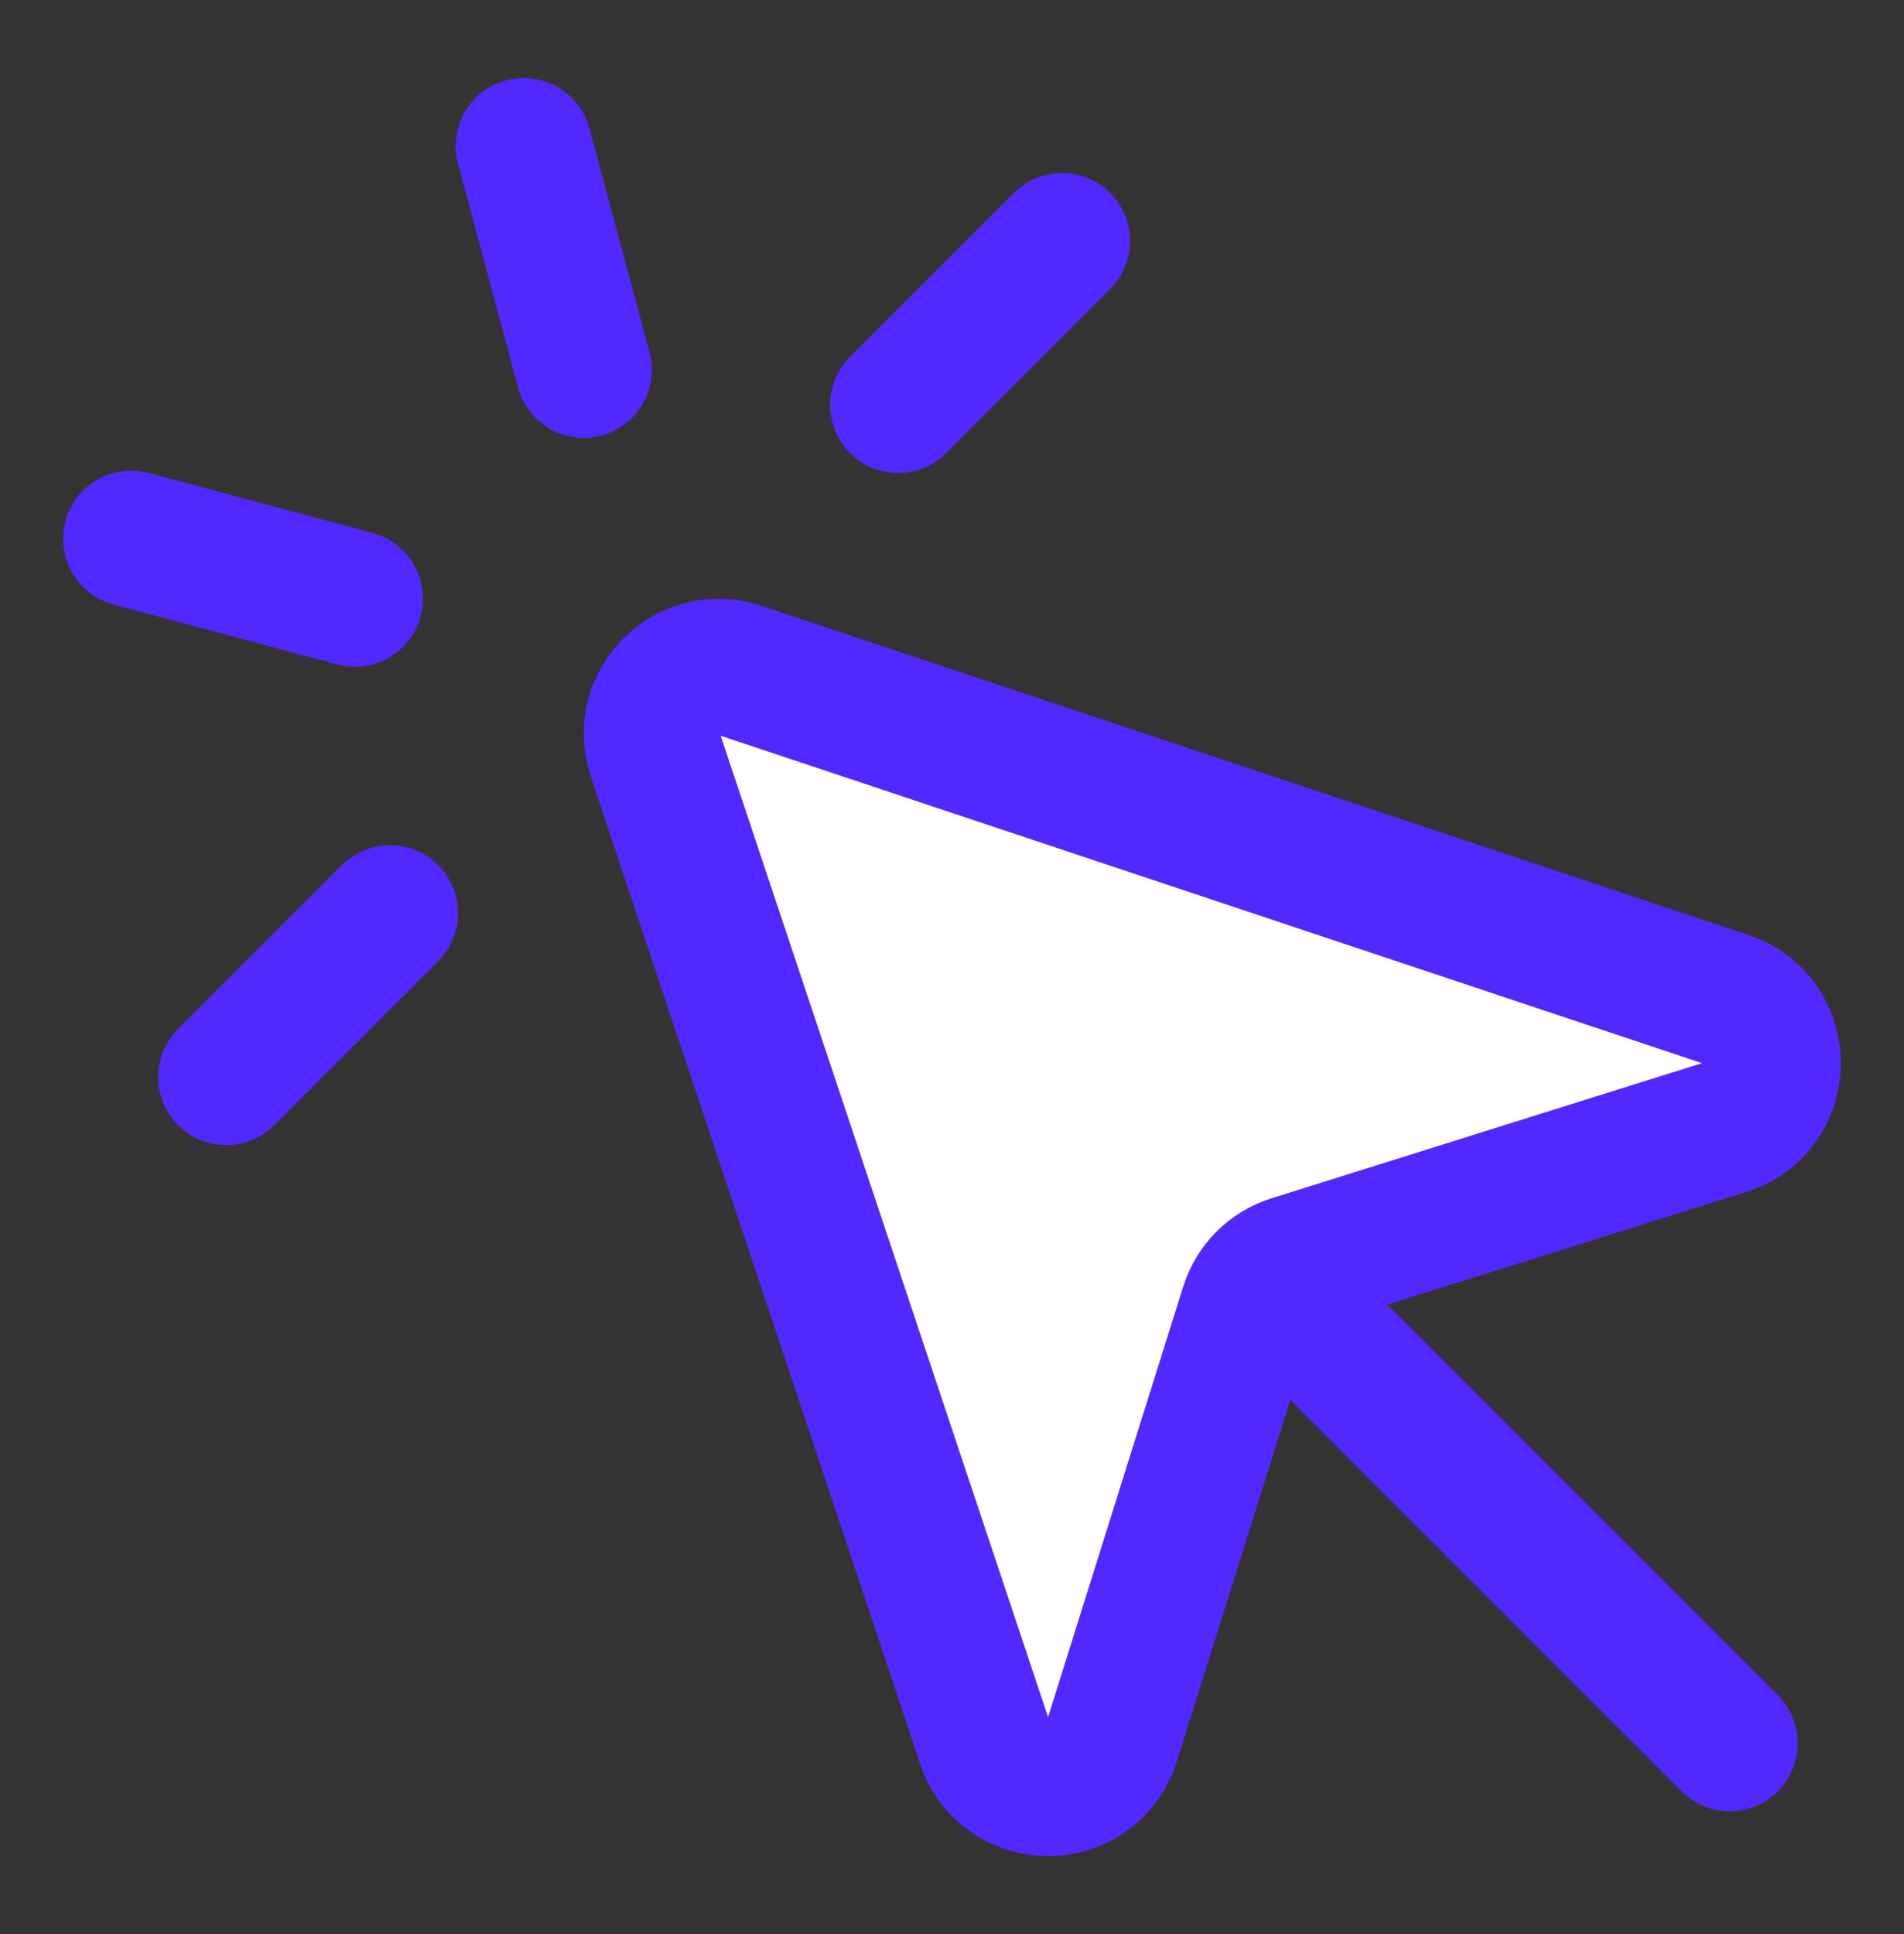 <svg width="64" height="65" viewBox="0 0 64 65" fill="none" xmlns="http://www.w3.org/2000/svg">
<rect x="0" y="0" width="64" height="65" fill="#333333" stroke="none"/>
<path d="M33.099 58.554L22.029 25.374C21.443 23.616 23.115 21.944 24.872 22.531L58.053 33.6C60.12 34.29 60.094 37.224 58.014 37.876L43.425 42.455C42.724 42.675 42.174 43.225 41.954 43.926L37.375 58.515C36.723 60.595 33.789 60.621 33.099 58.554Z" fill="white"/>
<path d="M33.099 58.554L22.029 25.374C21.443 23.616 23.115 21.944 24.872 22.531L58.053 33.6C60.12 34.29 60.094 37.224 58.014 37.876L43.425 42.455C42.724 42.675 42.174 43.225 41.954 43.926L37.375 58.515C36.723 60.595 33.789 60.621 33.099 58.554Z" stroke="#5129FF" stroke-width="4.576" stroke-linecap="round" stroke-linejoin="round"/>
<path d="M42.557 43.003L58.14 58.586" stroke="#5129FF" stroke-width="4.576" stroke-linecap="round" stroke-linejoin="round"/>
<path d="M4.41 18.107L11.929 20.121" stroke="#5129FF" stroke-width="4.576" stroke-linecap="round" stroke-linejoin="round"/>
<path d="M7.604 36.197L13.108 30.693" stroke="#5129FF" stroke-width="4.576" stroke-linecap="round" stroke-linejoin="round"/>
<path d="M17.606 4.91L19.621 12.429" stroke="#5129FF" stroke-width="4.576" stroke-linecap="round" stroke-linejoin="round"/>
<path d="M35.697 8.104L30.192 13.608" stroke="#5129FF" stroke-width="4.576" stroke-linecap="round" stroke-linejoin="round"/>
</svg>
